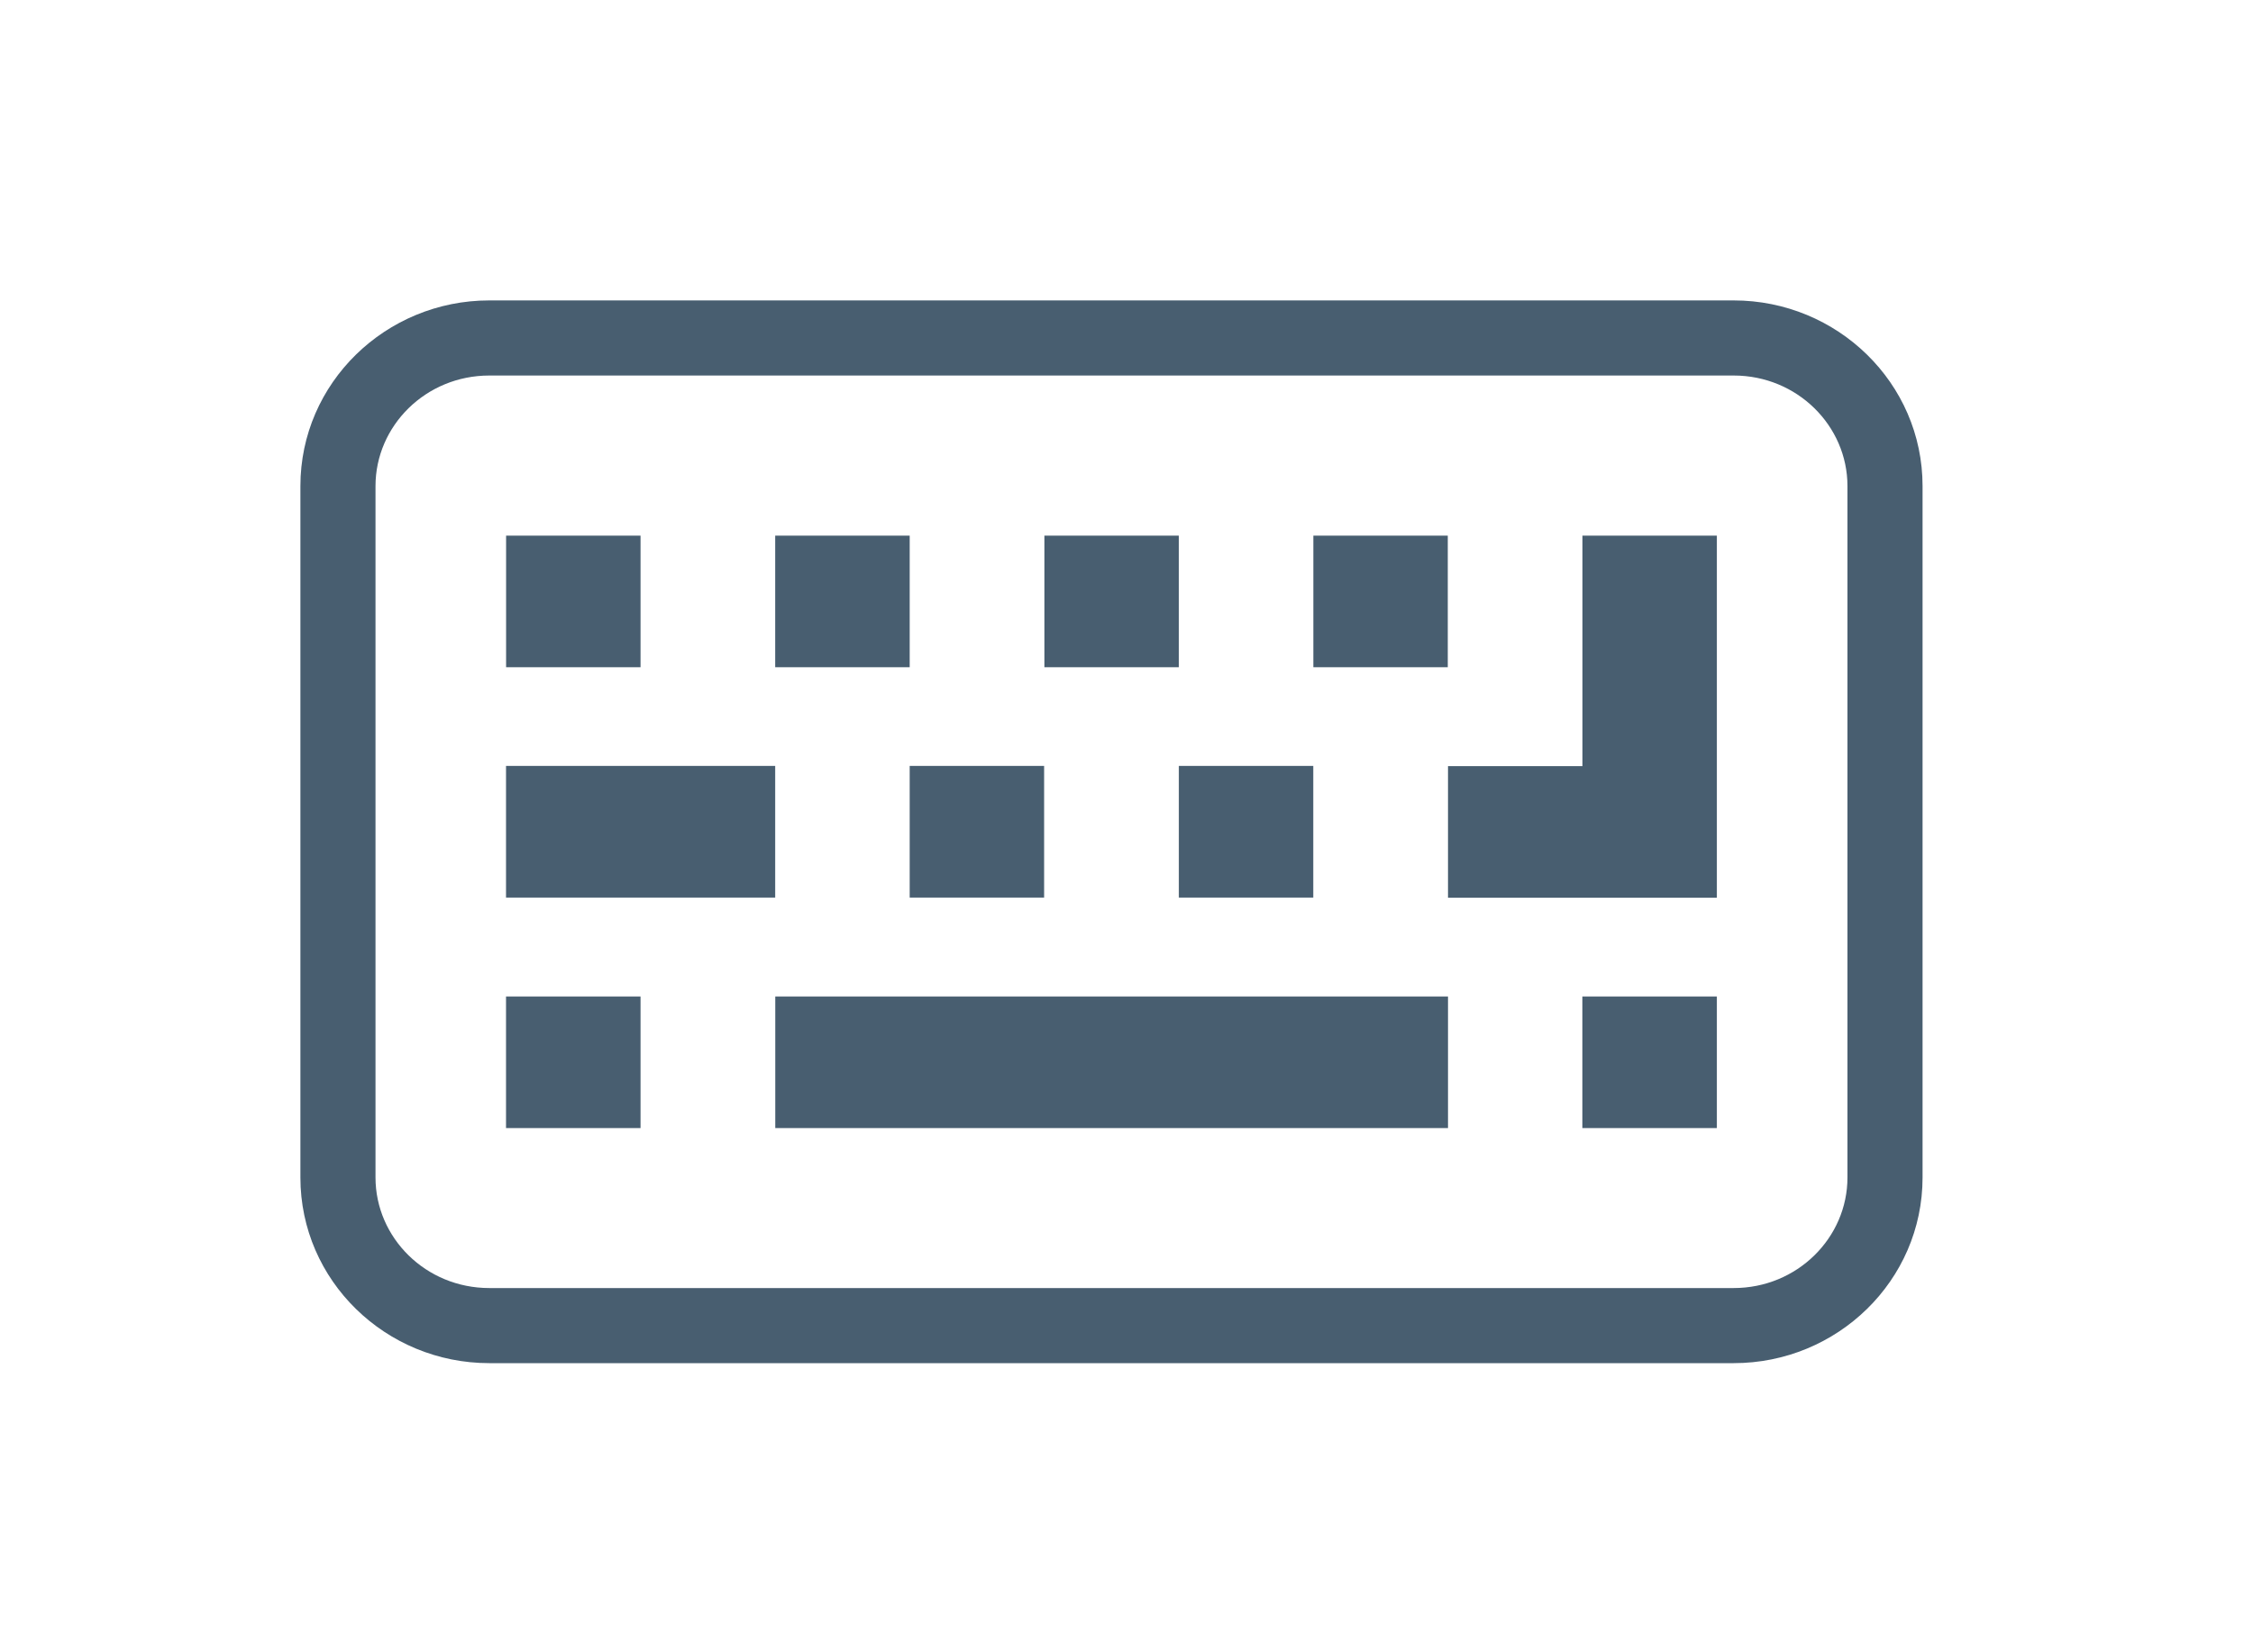 <svg width="30" height="22" viewBox="0 0 30 22" fill="none" xmlns="http://www.w3.org/2000/svg">
<path fill-rule="evenodd" clip-rule="evenodd" d="M6.515 5C5.669 5 5 5.67 5 6.472V15.678C5 16.48 5.669 17.15 6.515 17.15H23.085C23.931 17.15 24.6 16.48 24.6 15.678V6.472C24.6 5.67 23.931 5 23.085 5H6.515ZM4 6.472C4 5.098 5.137 4 6.515 4H23.085C24.463 4 25.6 5.098 25.6 6.472V15.678C25.6 17.052 24.463 18.15 23.085 18.15H6.515C5.137 18.15 4 17.052 4 15.678V6.472Z" fill="#485E70"/>
<path d="M10.322 10.198H6.738V11.951H10.322V10.198Z" fill="#485E70"/>
<path d="M13.903 10.198H12.113V11.951H13.903V10.198Z" fill="#485E70"/>
<path d="M17.487 10.198H15.697V11.951H17.487V10.198Z" fill="#485E70"/>
<path d="M15.697 7.132H13.907V8.884H15.697V7.132Z" fill="#485E70"/>
<path d="M12.113 7.132H10.322V8.884H12.113V7.132Z" fill="#485E70"/>
<path d="M8.529 7.132H6.739V8.884H8.529V7.132Z" fill="#485E70"/>
<path d="M19.278 7.132H17.488V8.884H19.278V7.132Z" fill="#485E70"/>
<path d="M21.071 7.132V10.201H19.281V11.953H22.861V11.078V10.201V7.132H21.071Z" fill="#485E70"/>
<path d="M8.529 13.268H6.738V15.02H8.529V13.268Z" fill="#485E70"/>
<path d="M19.281 13.268H10.323V15.02H19.281V13.268Z" fill="#485E70"/>
<path d="M22.861 13.268H21.07V15.02H22.861V13.268Z" fill="#485E70"/>
</svg>
